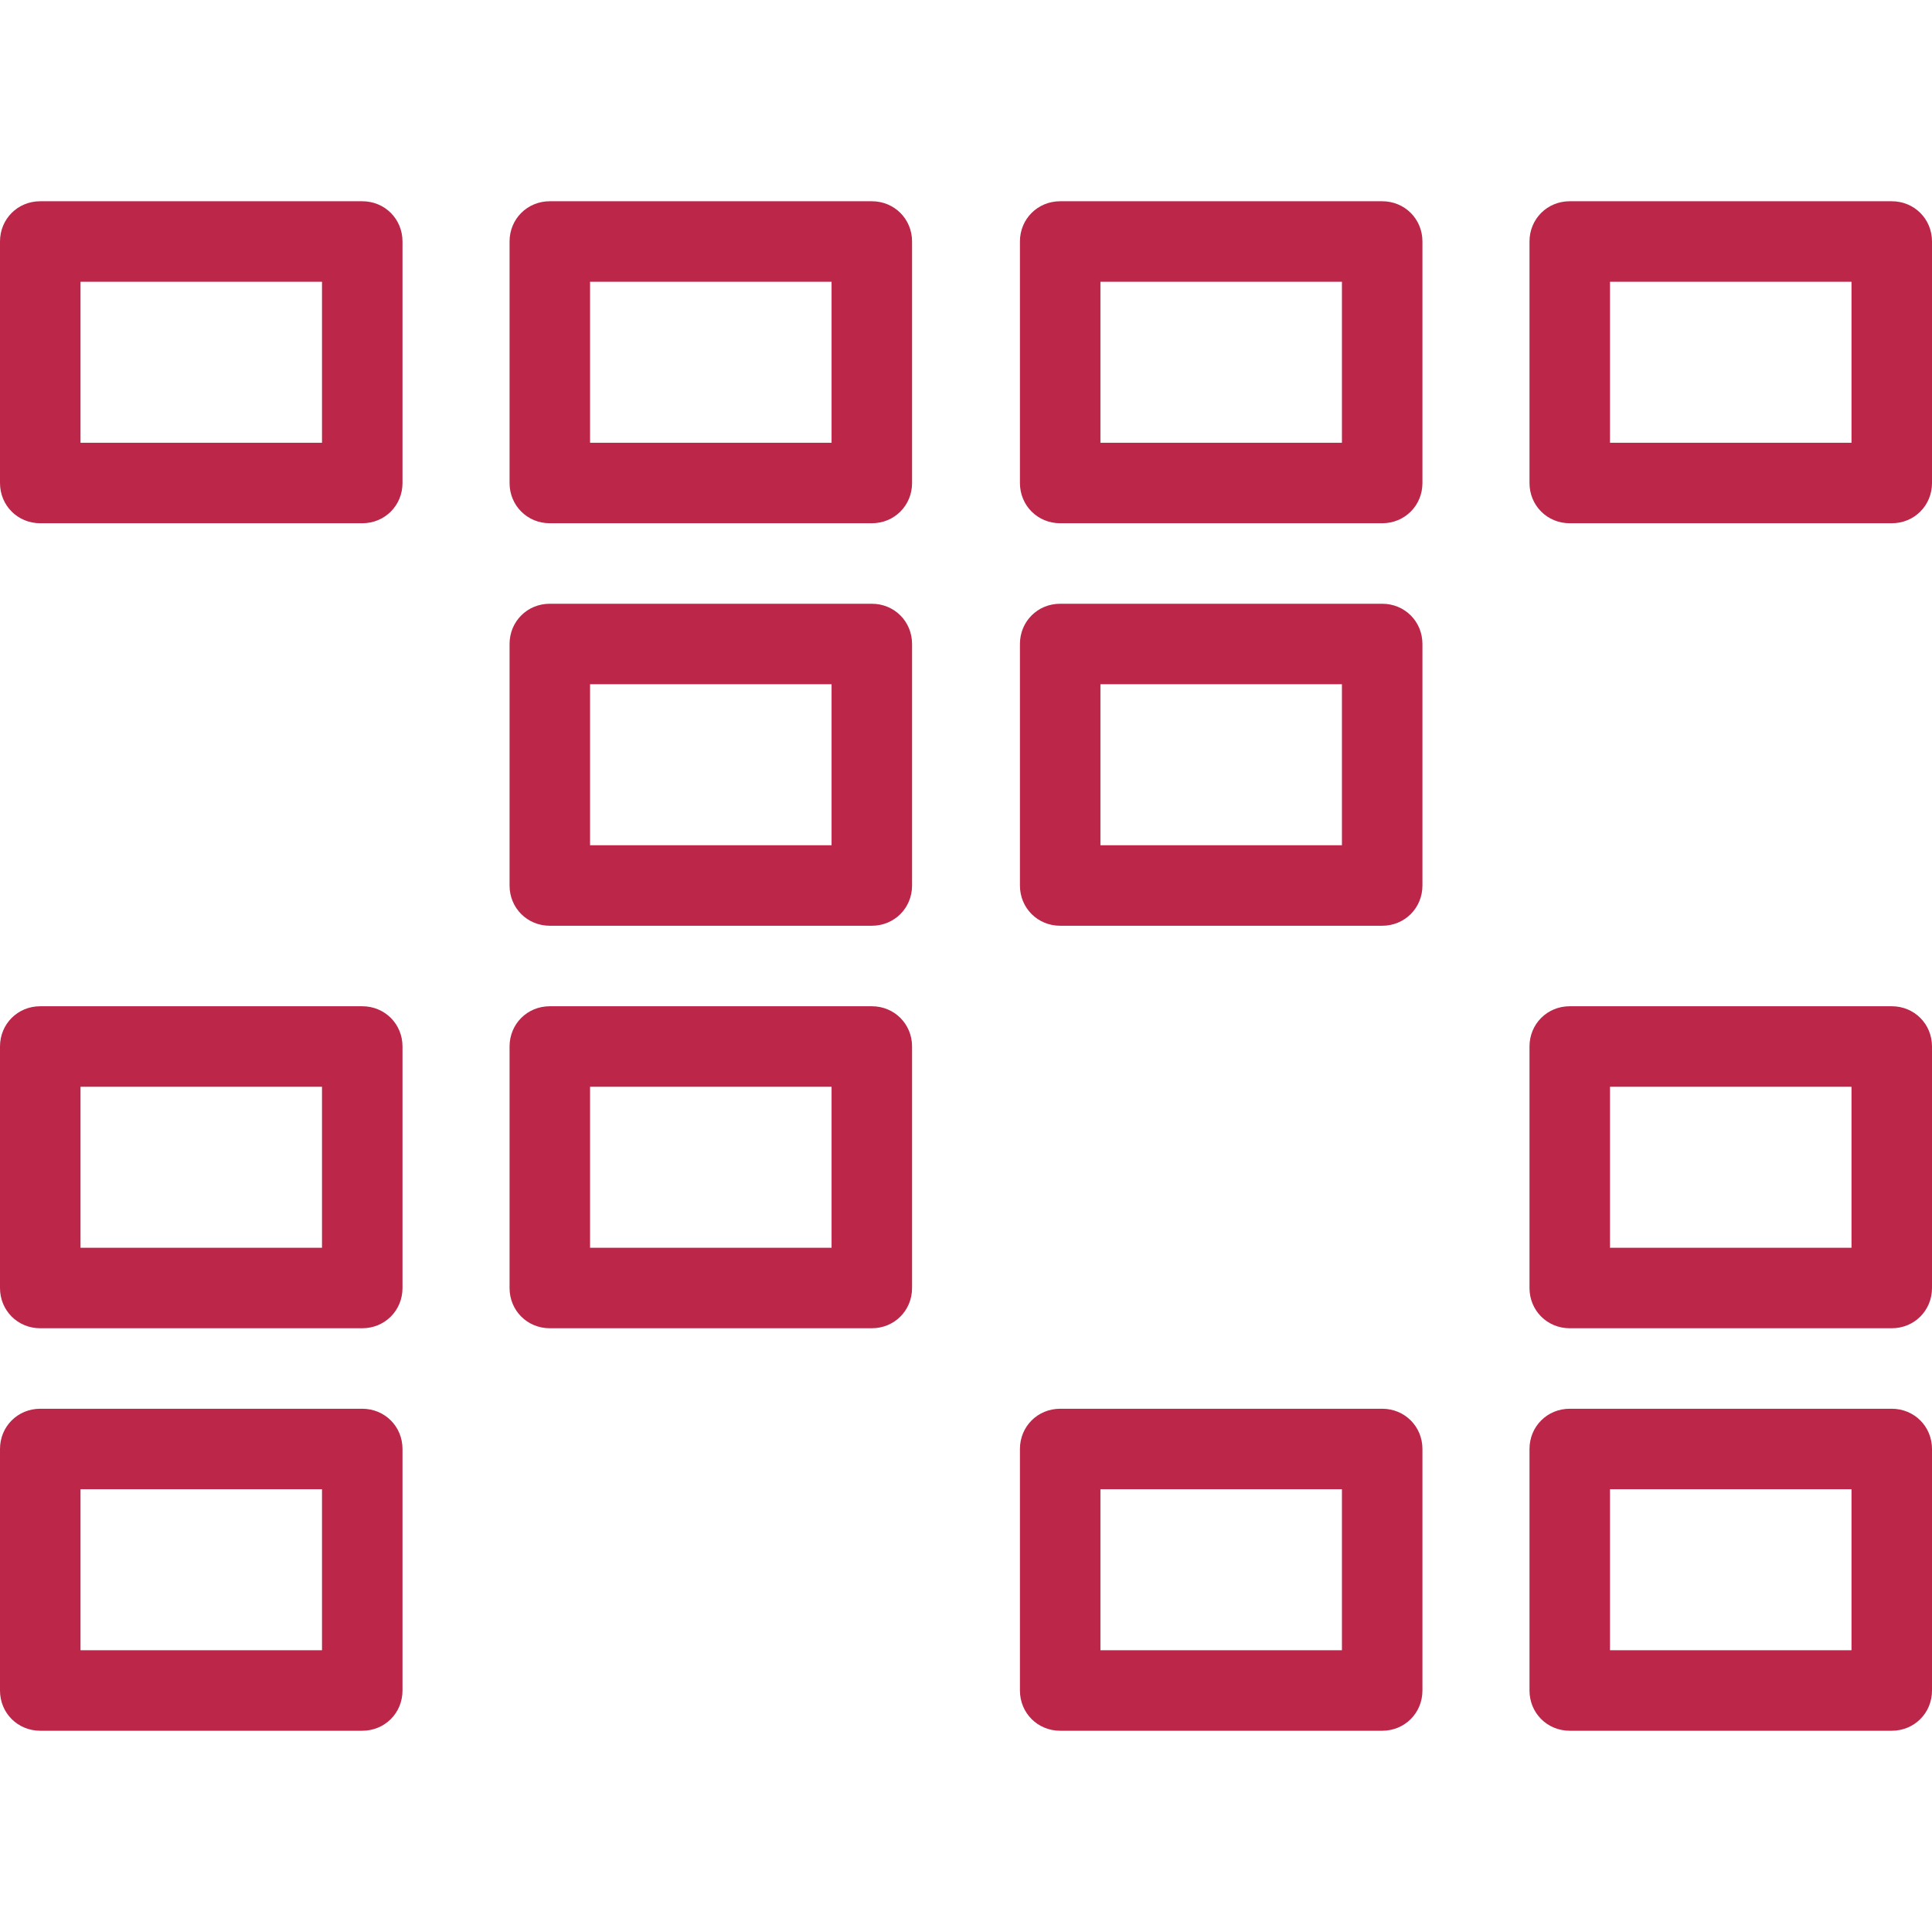 <?xml version="1.0" encoding="UTF-8"?>
<svg id="icons" xmlns="http://www.w3.org/2000/svg" viewBox="0 0 24 24">
  <defs>
    <style>
      .cls-1 {
        fill: #bb2649;
      }
    </style>
  </defs>
  <g id="icon_crosstable">
    <g id="path_crosstable">
      <path class="cls-1" d="M4.5,6.5H.5c-.28,0-.5-.22-.5-.5v-3c0-.28.22-.5.5-.5h4c.28,0,.5.22.5.5v3c0,.28-.22.5-.5.5ZM1,5.5h3v-2H1v2Z"/>
    </g>
    <g id="path_crosstable-2" data-name="path_crosstable">
      <path class="cls-1" d="M10.83,6.5h-4c-.28,0-.5-.22-.5-.5v-3c0-.28.22-.5.5-.5h4c.28,0,.5.22.5.5v3c0,.28-.22.5-.5.5ZM7.33,5.5h3v-2h-3v2Z"/>
    </g>
    <g id="path_crosstable-3" data-name="path_crosstable">
      <path class="cls-1" d="M17.17,6.5h-4c-.28,0-.5-.22-.5-.5v-3c0-.28.22-.5.5-.5h4c.28,0,.5.22.5.5v3c0,.28-.22.5-.5.5ZM13.67,5.5h3v-2h-3v2Z"/>
    </g>
    <g id="path_crosstable-4" data-name="path_crosstable">
      <path class="cls-1" d="M10.83,11.5h-4c-.28,0-.5-.22-.5-.5v-3c0-.28.22-.5.5-.5h4c.28,0,.5.22.5.5v3c0,.28-.22.5-.5.5ZM7.33,10.5h3v-2h-3v2Z"/>
    </g>
    <g id="path_crosstable-5" data-name="path_crosstable">
      <path class="cls-1" d="M17.17,11.5h-4c-.28,0-.5-.22-.5-.5v-3c0-.28.22-.5.5-.5h4c.28,0,.5.22.5.5v3c0,.28-.22.5-.5.5ZM13.67,10.5h3v-2h-3v2Z"/>
    </g>
    <g id="path_crosstable-6" data-name="path_crosstable">
      <path class="cls-1" d="M23.5,6.5h-4c-.28,0-.5-.22-.5-.5v-3c0-.28.22-.5.5-.5h4c.28,0,.5.22.5.5v3c0,.28-.22.5-.5.5ZM20,5.5h3v-2h-3v2Z"/>
    </g>
    <g id="path_crosstable-7" data-name="path_crosstable">
      <path class="cls-1" d="M4.5,21.5H.5c-.28,0-.5-.22-.5-.5v-3c0-.28.22-.5.5-.5h4c.28,0,.5.22.5.5v3c0,.28-.22.5-.5.5ZM1,20.5h3v-2H1v2Z"/>
    </g>
    <g id="path_crosstable-8" data-name="path_crosstable">
      <path class="cls-1" d="M17.17,21.5h-4c-.28,0-.5-.22-.5-.5v-3c0-.28.22-.5.5-.5h4c.28,0,.5.22.5.5v3c0,.28-.22.5-.5.5ZM13.67,20.5h3v-2h-3v2Z"/>
    </g>
    <g id="path_crosstable-9" data-name="path_crosstable">
      <path class="cls-1" d="M23.5,21.5h-4c-.28,0-.5-.22-.5-.5v-3c0-.28.22-.5.5-.5h4c.28,0,.5.22.5.5v3c0,.28-.22.5-.5.5ZM20,20.5h3v-2h-3v2Z"/>
    </g>
    <g id="path_crosstable-10" data-name="path_crosstable">
      <path class="cls-1" d="M4.5,16.5H.5c-.28,0-.5-.22-.5-.5v-3c0-.28.22-.5.5-.5h4c.28,0,.5.22.5.5v3c0,.28-.22.5-.5.5ZM1,15.5h3v-2H1v2Z"/>
    </g>
    <g id="path_crosstable-11" data-name="path_crosstable">
      <path class="cls-1" d="M10.83,16.5h-4c-.28,0-.5-.22-.5-.5v-3c0-.28.22-.5.5-.5h4c.28,0,.5.22.5.5v3c0,.28-.22.5-.5.5ZM7.33,15.5h3v-2h-3v2Z"/>
    </g>
    <g id="path_crosstable-12" data-name="path_crosstable">
      <path class="cls-1" d="M23.5,16.5h-4c-.28,0-.5-.22-.5-.5v-3c0-.28.22-.5.5-.5h4c.28,0,.5.22.5.5v3c0,.28-.22.5-.5.5ZM20,15.5h3v-2h-3v2Z"/>
    </g>
  </g>
</svg>